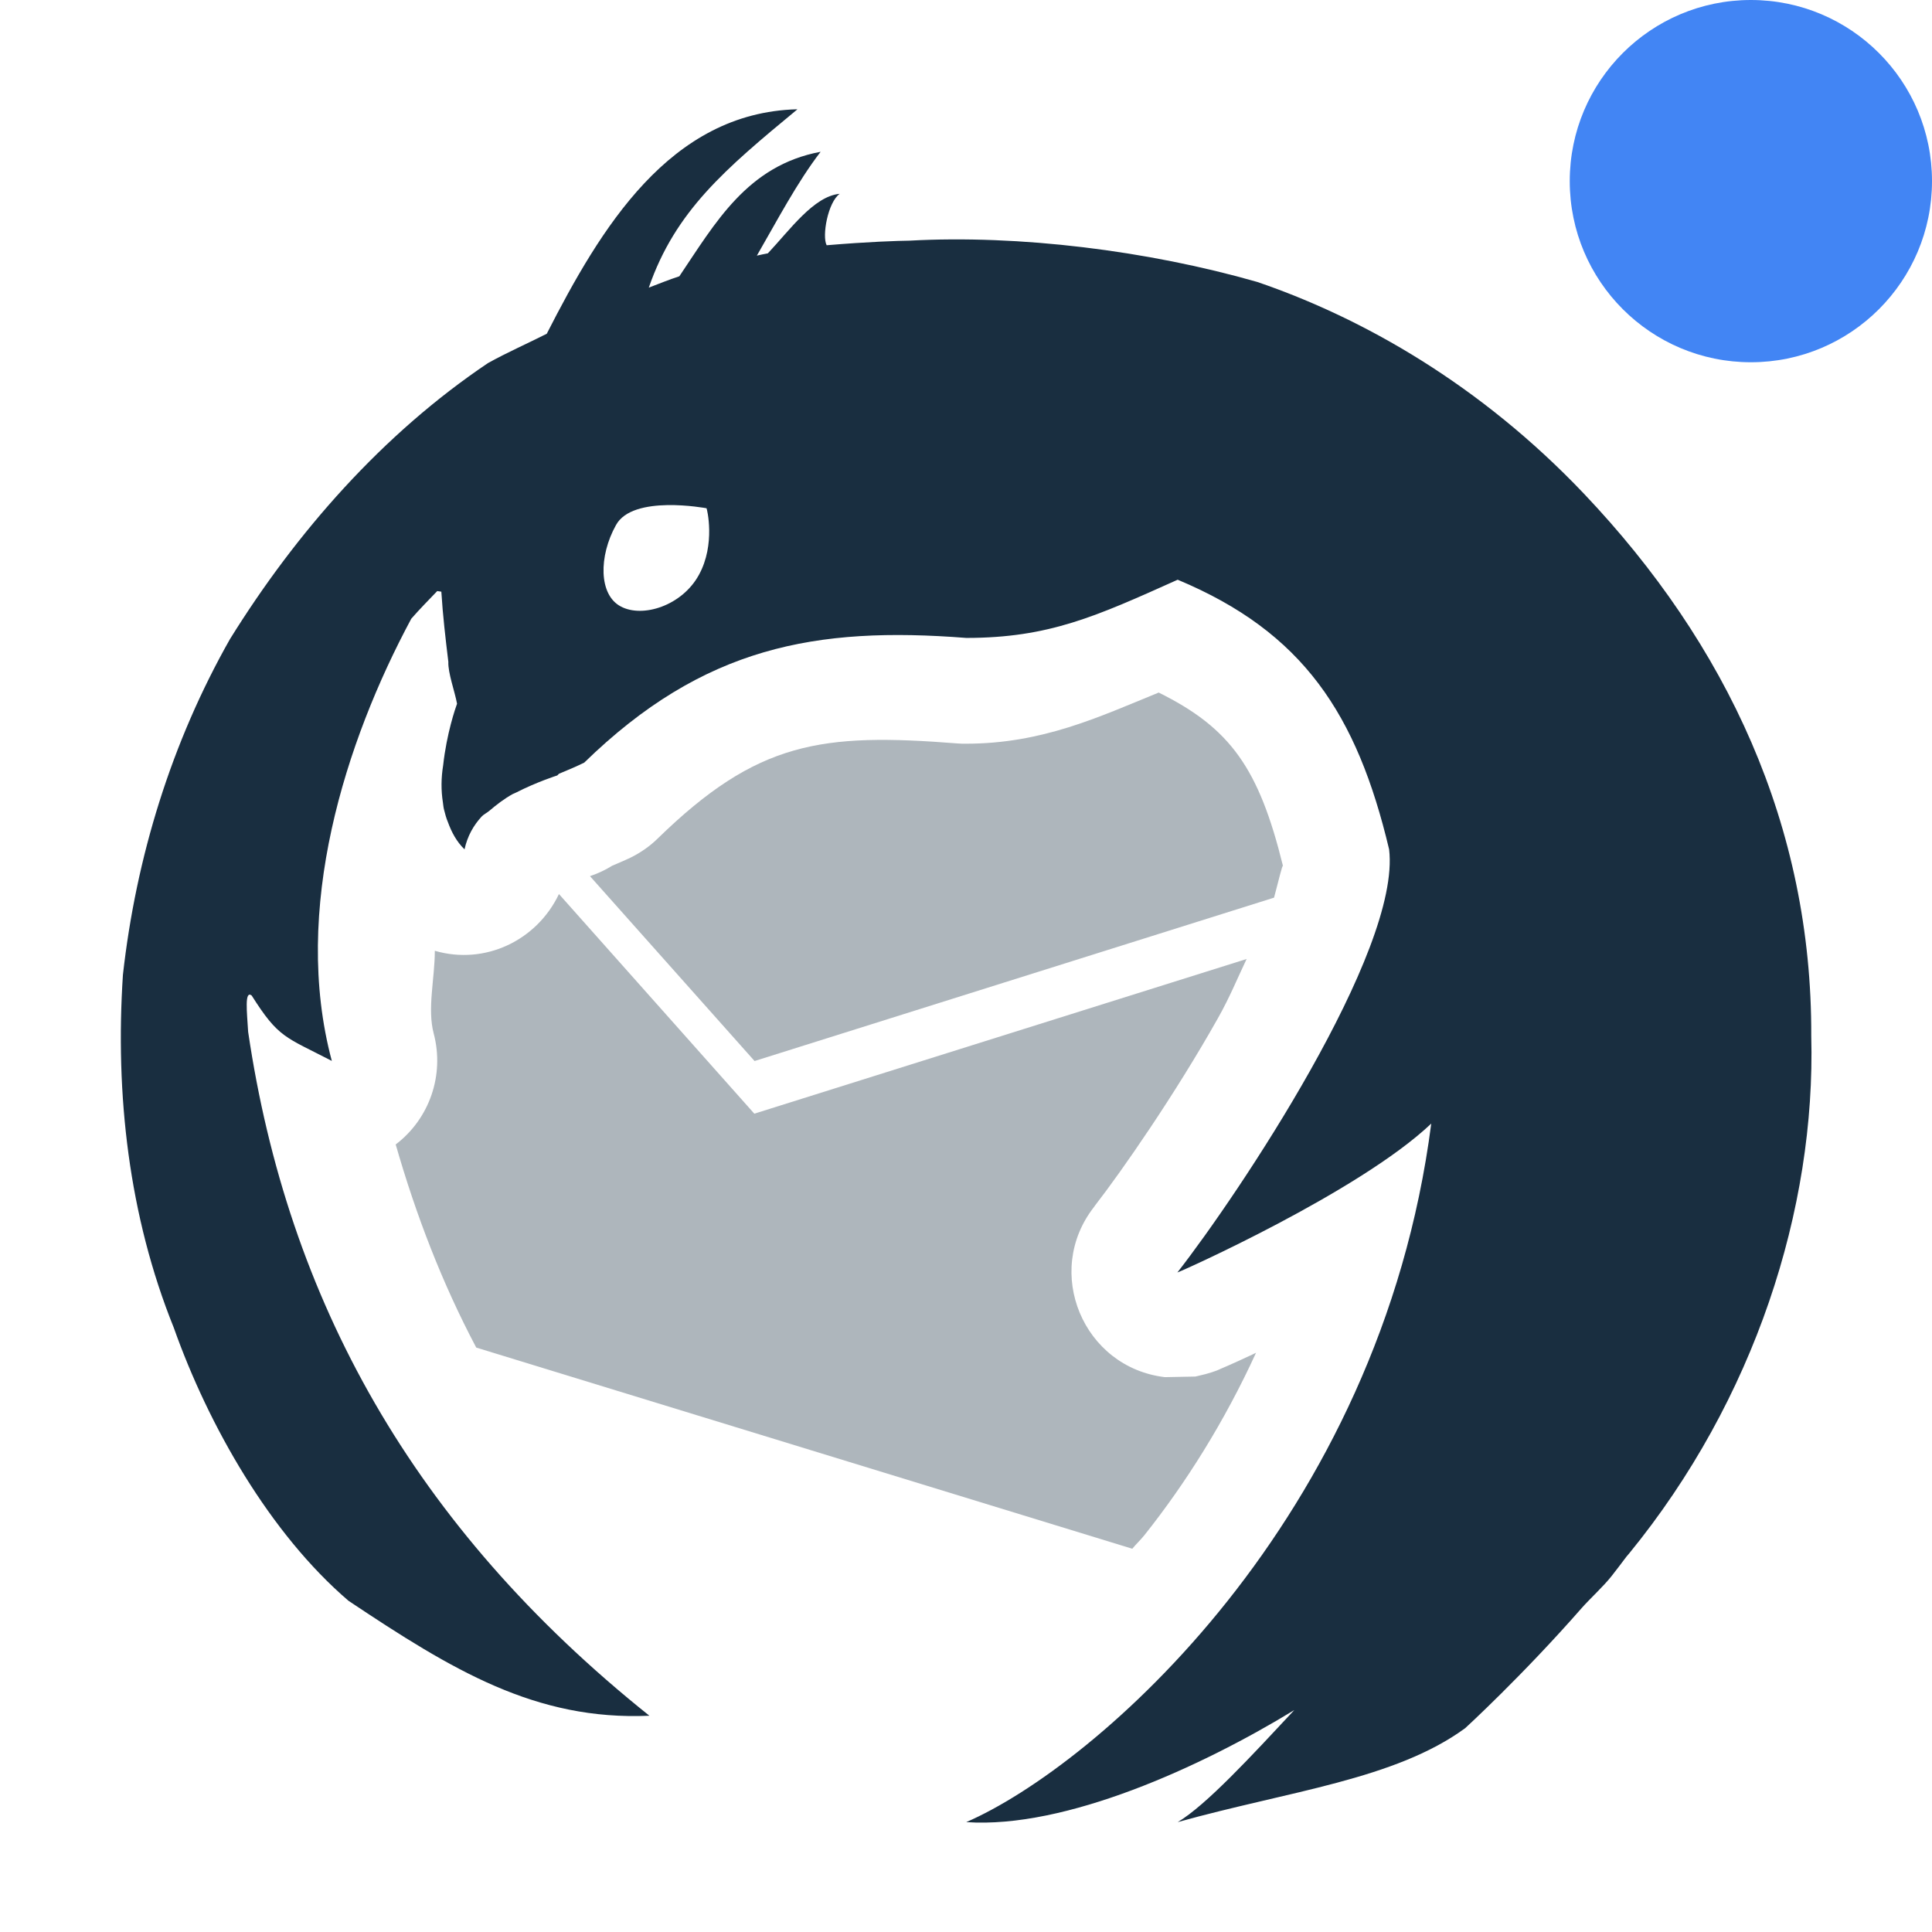 <svg xmlns="http://www.w3.org/2000/svg" width="16" height="16" version="1.1">
 <defs>
  <style id="current-color-scheme" type="text/css">
   .ColorScheme-Text { color:#192e40; } .ColorScheme-Highlight { color:#4285f4; } .ColorScheme-NeutralText { color:#ff9800; } .ColorScheme-PositiveText { color:#4caf50; } .ColorScheme-NegativeText { color:#f44336; }
  </style>
 </defs>
 <circle style="fill:currentColor" class="ColorScheme-Highlight" cx="14.5" cy="1.5" r="1.5"/>
 <path style="fill:currentColor" class="ColorScheme-Text" d="m6.601 0.905c-1.055 0.028-1.628 0.987-2.073 1.859-0.162 0.082-0.327 0.154-0.487 0.243-0.871 0.586-1.585 1.398-2.136 2.285-0.485 0.855-0.778 1.806-0.887 2.781-0.065 0.989 0.048 1.997 0.421 2.922 0.288 0.813 0.797 1.705 1.447 2.262 0.863 0.576 1.55 0.993 2.492 0.952-1.961-1.568-2.996-3.449-3.323-5.664-0.01-0.166-0.031-0.345 0.029-0.301 0.224 0.354 0.276 0.341 0.664 0.542-0.335-1.252 0.112-2.645 0.658-3.662 0.068-0.078 0.142-0.153 0.215-0.229l0.034 0.005c0.012 0.196 0.035 0.392 0.058 0.581-0.004 0.091 0.054 0.247 0.072 0.347-0.013 0.035-0.086 0.246-0.115 0.51-0.017 0.104-0.018 0.207-0.002 0.308 0.003 0.02 0.004 0.039 0.009 0.058 0.009 0.035 0.018 0.071 0.033 0.106 0.03 0.082 0.071 0.16 0.137 0.224 0.024-0.11 0.074-0.198 0.142-0.272 0.017-0.018 0.043-0.03 0.062-0.046 0.061-0.052 0.126-0.102 0.195-0.14 0.014-0.007 0.014-5e-3 0.027-0.012 0.172-0.088 0.341-0.142 0.342-0.142l0.014-0.014c0.071-0.029 0.143-0.06 0.209-0.092 0.987-0.962 1.92-1.13 3.164-1.033 0.684 0 1.074-0.178 1.751-0.482 1.039 0.434 1.485 1.113 1.751 2.233 0.101 0.842-1.253 2.863-1.751 3.501-1e-4 0-0.003 2e-3 -0.003 2e-3h0.003c0.01 1e-3 1.504-0.666 2.1-1.232-0.425 3.288-2.789 5.325-3.851 5.785 0.821 0.056 1.944-0.456 2.717-0.928-0.353 0.378-0.73 0.788-0.966 0.928 0.924-0.258 1.798-0.352 2.381-0.778 0 0 0.472-0.432 0.966-0.996 0.066-0.075 0.179-0.178 0.246-0.263 0.042-0.053 0.082-0.107 0.123-0.161 8e-3 -9e-3 0.016-0.018 0.023-0.027 1.039-1.272 1.546-2.853 1.508-4.286 7e-3 -1.737-0.699-3.244-1.883-4.491-0.856-0.901-1.829-1.454-2.705-1.753-0.907-0.26-1.974-0.392-2.88-0.342-0.091 0.001-0.343 0.009-0.686 0.038-0.04-0.076 0.01-0.356 0.108-0.426-0.215 0.02-0.412 0.299-0.595 0.493-0.031 6e-3 -0.062 0.012-0.091 0.019 0.165-0.285 0.332-0.605 0.528-0.86-0.608 0.113-0.873 0.591-1.17 1.031-0.086 0.028-0.169 0.062-0.253 0.094 0.22-0.636 0.635-0.984 1.23-1.476zm-1.075 3.278c0.17-0.003 0.323 0.026 0.325 0.026 0.003 0 0.077 0.298-0.063 0.552-0.14 0.256-0.466 0.358-0.646 0.262-0.185-0.096-0.184-0.418-0.041-0.674 0.069-0.128 0.256-0.163 0.426-0.166z"/>
 <path style="fill:currentColor;opacity:.35" class="ColorScheme-Text" d="m9.597 5.735c-0.497 0.203-0.965 0.424-1.597 0.424-0.023 4e-4 -0.046-2e-4 -0.068-0.002-1.131-0.089-1.659-0.018-2.485 0.787-0.066 0.065-0.143 0.118-0.226 0.159-0.052 0.025-0.102 0.045-0.152 0.067-0.057 0.036-0.119 0.064-0.183 0.086l1.363 1.531 4.302-1.353c0.035-0.129 0.069-0.277 0.074-0.263-0.199-0.808-0.435-1.141-1.028-1.435zm-4.968 1.669c-0.183 0.385-0.613 0.591-1.028 0.47 0 0.23-0.064 0.48-0.009 0.686 0.09 0.342-0.034 0.704-0.315 0.918 0.168 0.585 0.384 1.147 0.667 1.682l5.433 1.666c0.033-0.04 0.068-0.072 0.101-0.113 0.341-0.429 0.661-0.936 0.924-1.51-8e-3 4e-3 -0.022 0.01-0.029 0.014-0.081 0.038-0.147 0.068-0.197 0.09-0.025 0.011-0.045 0.019-0.065 0.028-0.01 4e-3 -0.018 9e-3 -0.034 0.015-8e-3 3e-3 -0.017 6e-3 -0.04 0.014-0.011 4e-3 -0.058 0.017-0.058 0.017-1e-4 0-0.079 0.019-0.079 0.019-1e-4 0-0.226 4e-3 -0.253 5e-3 -0.678-0.081-1.007-0.872-0.587-1.409 0.002-3e-3 0.01-0.014 0.012-0.017 0.213-0.274 0.658-0.913 1.014-1.546 0.099-0.175 0.159-0.326 0.238-0.491l-4.077 1.281z"/>
</svg>
